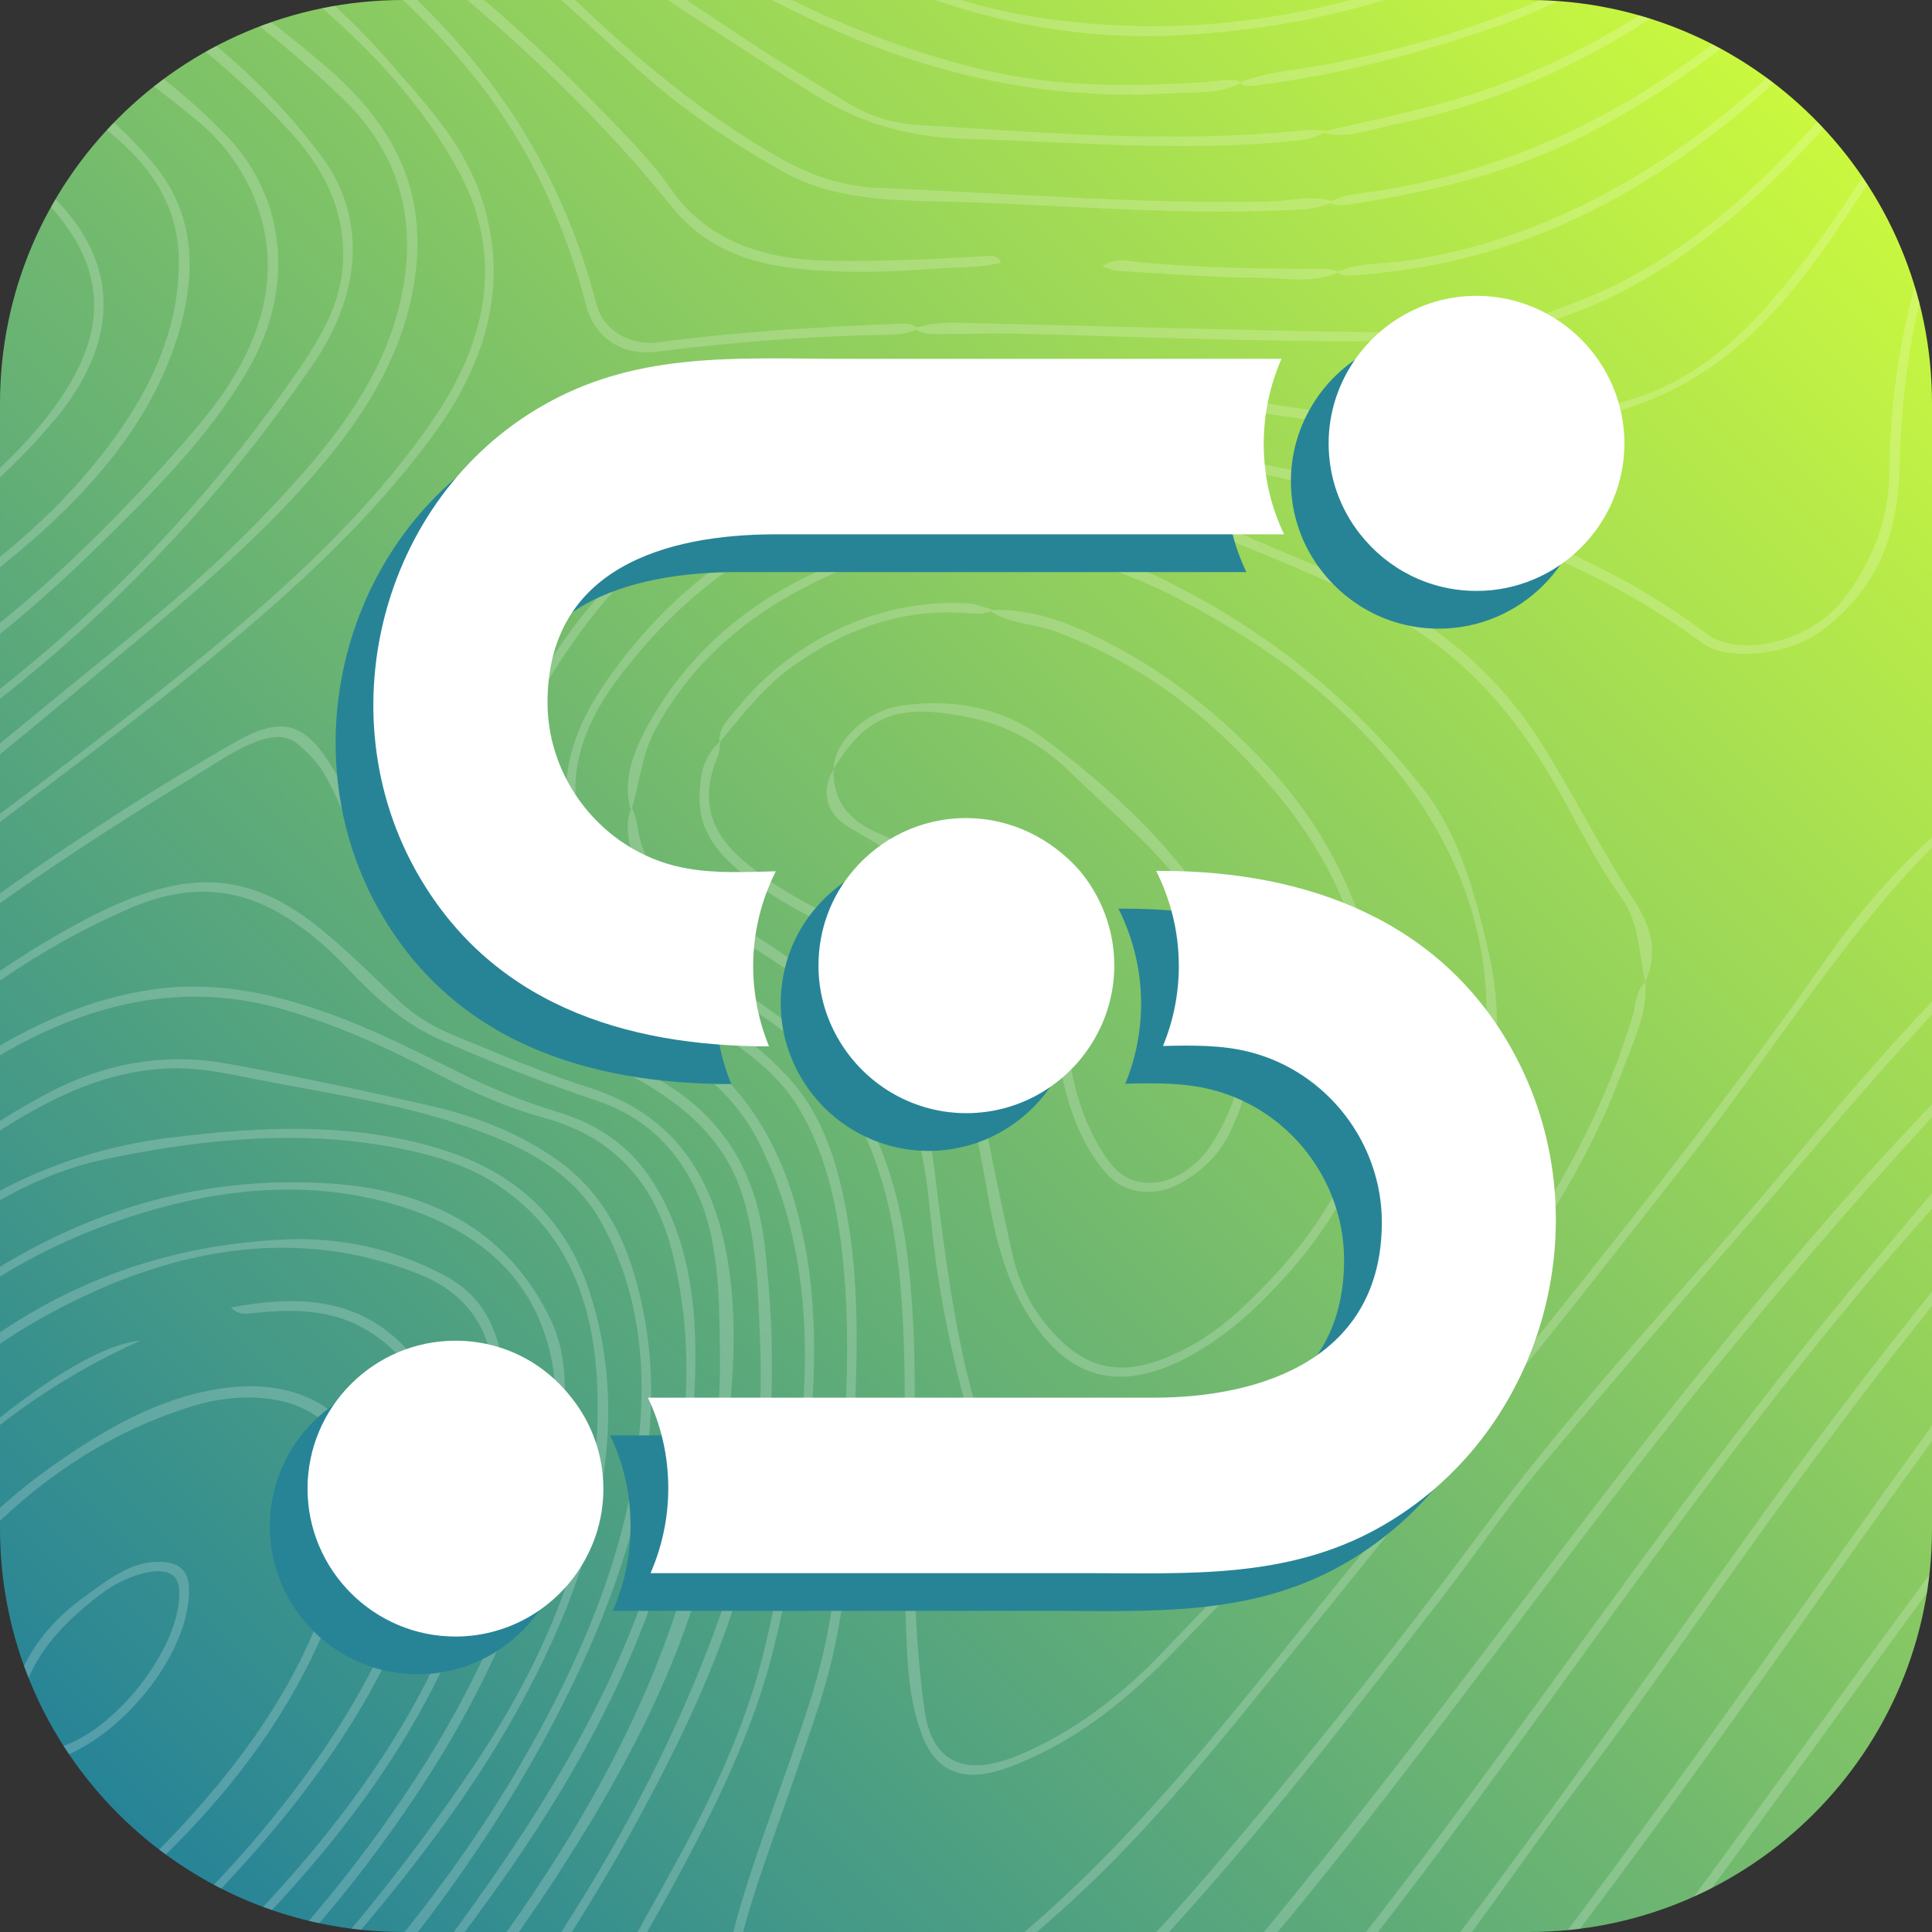 <?xml version="1.0" encoding="utf-8"?>
<!-- Generator: Adobe Illustrator 24.0.1, SVG Export Plug-In . SVG Version: 6.00 Build 0)  -->
<svg version="1.1" id="图层_1" xmlns="http://www.w3.org/2000/svg" xmlns:xlink="http://www.w3.org/1999/xlink" x="0px" y="0px"
	 viewBox="0 0 512 512" style="enable-background:new 0 0 512 512;" xml:space="preserve">
<rect x="0" y="0" width="512" height="512" fill="#333333" stroke="none"/>
<style type="text/css">
	.st0{clip-path:url(#SVGID_2_);fill:url(#SVGID_3_);}
	.st1{opacity:0.2;clip-path:url(#SVGID_2_);}
	.st2{fill:#FFFFFF;}
	.st3{clip-path:url(#SVGID_2_);}
	.st4{fill:#278497;}
</style>
<g>
	<defs>
		<path id="SVGID_1_" d="M405.1,512H106.9C47.9,512,0,464.1,0,405.1V106.9C0,47.9,47.9,0,106.9,0h298.2C464.1,0,512,47.9,512,106.9
			v298.2C512,464.1,464.1,512,405.1,512z"/>
	</defs>
	<clipPath id="SVGID_2_">
		<use xlink:href="#SVGID_1_"  style="overflow:visible;"/>
	</clipPath>
	<linearGradient id="SVGID_3_" gradientUnits="userSpaceOnUse" x1="480.691" y1="31.309" x2="31.309" y2="480.691">
		<stop  offset="0" style="stop-color:#CAF83F"/>
		<stop  offset="1" style="stop-color:#278497"/>
	</linearGradient>
	<path class="st0" d="M405.1,512H106.9C47.9,512,0,464.1,0,405.1V106.9C0,47.9,47.9,0,106.9,0h298.2C464.1,0,512,47.9,512,106.9
		v298.2C512,464.1,464.1,512,405.1,512z"/>
	<g class="st1">
		<path class="st2" d="M219.5,104.8c-5.5,3.5-11.6,3.9-17.4,6c-35.1,13-61.5,35.6-77,68.3c-16,33.6-9.8,61.2,19.5,78.3
			c7.9,4.6,16,9.1,24.6,12.8c25.4,11.1,38.3,31.3,43.7,57.7c4.6,22.3,3,45.6-0.4,69.3c-1.9,13-4.1,26-7.3,39
			c-4.9,20.2-14,39.6-24.3,58.8c-13.7,25.7-29.6,50.6-42.8,76.5c-4.7,9.3-8.2,18.7-8,28.3c0.2,9.5,5,14.1,14.6,15.3
			c9.6,1.2,19.2-0.6,28.7-4.6c28.3-11.7,54.6-27.4,78.7-46.9c28-22.7,52.6-48.5,75.5-75.7c23-27.3,45-55.2,66.1-83.6
			c24.6-33.2,53.5-63.4,80-95.2c17.8-21.4,36-42.4,56.3-61.9c21.7-20.7,45.8-38.5,70.2-55.9c15.1-10.7,31.3-19.8,46.2-30.9
			c0.6,0.8,1.2,1.6,1.8,2.4c-15.2,11-31.3,20.5-46.7,31.3c-16.2,11.4-32,23.3-47.4,35.6c-15.8,12.6-30.5,26.3-44,41.2
			c-15.3,16.7-29.8,34-44.6,51.1c-19.2,22.1-38.3,44.2-57,66.6c-8.9,10.6-16.5,22-24.9,32.9c-27,34.9-53.8,69.9-84.7,102.2
			c-18.9,19.8-39.1,38.5-61.8,54.3c-22.3,15.6-45.6,29.3-71,37.8c-9.7,3.2-19.3,3.5-27.9,1.1c-7.4-2.2-10.6-8.5-10.8-16.2
			c-0.3-10.9,3.7-21.6,9.5-32c14.7-26.3,30-52.5,44.3-78.9c9.4-17.4,17.3-35.3,21.6-53.6c5.5-23.6,9.6-47.3,10.4-70.7
			c0.8-22.5-2.5-43.6-12-62.6c-5.9-11.9-15.6-20-27.3-26.4c-12.1-6.7-24.7-12.5-36.2-20c-23.3-15.2-29-42.6-18.1-69.8
			c14.3-35.7,40.6-61.2,78.2-76C204.8,107.4,212,103.9,219.5,104.8z"/>
		<path class="st2" d="M190.8,536.6c-1.6-7.1,1-14.6,2.8-21.9c5.4-21.5,14.3-42.6,21.1-64c5.2-16.2,7.3-32.1,8-48
			c0.8-20,2.6-40.1,1.4-59.7c-1.1-17.7-3.7-34.9-12.6-49.6c-3.3-5.5-7.8-9.9-12.8-13.8c-11.1-8.8-23.8-15.5-37.3-21.1
			c-24.7-10.2-36.2-34.8-25-64.3c14.8-39,54.2-71.3,96-78.8c24.6-4.4,47.8-3.6,70.4,1.2c22.8,4.9,45.9,8.7,68.3,14.5
			c30,7.8,57.6,19.1,81.1,36.8c8.9,6.8,27.8,1.9,36.1-8.8c8.3-10.6,12.3-22.2,12.4-33.6c0.1-26.9,5.9-53.5,17.4-80.2
			c4.7-10.9,10.1-21.7,16-32.4c0.6,0.8,1.2,1.6,1.8,2.4c-9.6,16.4-17,33.3-22.9,50.5c-6.9,19.7-9.1,39.1-9.6,58.7
			c-0.5,15.7-5,31.5-21.6,43.3c-8.2,5.8-24,7.5-30.7,2.6c-26.6-19.7-57.8-31.8-92-39.4c-24.6-5.5-49.3-10.9-74.5-14.9
			c-25.3-4-51.6-1.3-77.7,9.1c-25.5,10.1-44.7,28.5-59.1,51.1c-9.4,14.7-14.5,30-12.7,45.6c1.6,14.3,9.7,24.1,21.3,31.1
			c7.3,4.4,15.7,7.1,23.3,11c10.9,5.7,20.7,12.4,28.8,21.1c10.1,10.7,14,24.8,16.4,39.5c3.7,22.6,1.6,46.3,0.8,69.8
			c-0.6,18.6-2.2,37.2-8.2,56.1c-5.2,16.1-11.2,32.2-16.6,48.3c-3.7,11.1-6.5,22.3-8.4,33.5C192.3,533.9,192,535.3,190.8,536.6z"/>
		<path class="st2" d="M655.3,172.2c-11.5,8.8-23,17.6-34.6,26.3c-37.2,27.8-72,58.1-103.4,91.8c-20,21.5-39.1,43.6-57.7,66.1
			c-35.4,43.1-67.4,88.2-101.8,131.9c-21.9,27.7-44.9,54.7-70.1,80.2c-18.9,19.2-39.2,36.8-61.4,52.1c-31.5,21.8-64.8,39-101.3,45.5
			c-9.7,1.7-18.9,1.5-27.6-1c-2.2-0.6-2.2-0.7-4.2-3.5c5-1.2,8.8,0.8,13,1.2c18.3,1.8,36.5-2.4,54.8-9.4
			c34.9-13.3,65.6-34.6,94.1-58.7c29.3-24.8,55.1-52.7,79.3-82c25.3-30.7,49.3-62.2,73.2-93.8c27.7-36.6,56-72.8,86.8-107.3
			c13.3-14.9,27.6-29.1,41.3-43.7c30.9-33,67.1-59.7,103.1-86.8c4.9-3.7,10.1-6.9,15.1-10.3C654.5,171.2,654.9,171.7,655.3,172.2z"
			/>
		<path class="st2" d="M662.5,181.7c-22.6,17.1-43.9,35.7-65.2,54.4c-34,30-66,61.6-95.3,95.6c-29,33.6-55.1,69.1-80.9,104.7
			c-28.8,39.8-57.4,79.7-90,117.3c-21.4,24.7-44,48.4-69.1,70.1c-28.5,24.7-58.7,46.5-92.2,63.4c-13.2,6.6-26.8,12.2-40.6,16.4
			c-1.2,0.4-2.7,1.2-4.2-0.5c6.5-2.5,12.6-4.9,18.7-7.2c28-10.9,54.2-25.7,79-43.7c39.9-28.8,73.9-63,105.8-99.5
			c35.8-41,66.7-84.8,98.4-128.2c21.5-29.5,43.5-58.9,67.2-87.1c14.9-17.7,29.6-35.6,46.2-52c20.1-19.8,40.4-39.4,61.7-58
			c19.1-16.6,38.2-33,58.5-48.1C661.3,180.2,661.9,180.9,662.5,181.7z"/>
		<path class="st2" d="M668.5,189.7c-20.4,16.9-39.7,34.9-59.2,52.7c-23.3,21.3-45.4,43.7-66.3,67c-25,27.9-47.6,57.3-69.4,87.1
			c-19,26-36.9,52.5-56.4,78.2c-12.4,16.4-23.8,33.5-36.5,49.7C347.4,566.7,313,608.2,272.3,645c-17.3,15.6-34.9,30.7-53.9,44.1
			c-22.6,16-46.1,30.6-71.8,42.6c0.9-3,3.1-3.7,4.8-4.6c28.8-14.9,56.6-31.9,82.3-52.2c35.2-27.7,67-58.7,96.1-92.2
			c19.2-22.1,37.6-44.7,55.1-67.9c24.6-32.6,48.2-65.7,71.8-98.9c31.4-44.3,64.4-87.6,102.6-127.7c25.9-27.1,52.7-53.3,81.5-77.8
			c8.8-7.5,17.4-15.3,26.6-22.4C667.7,188.6,668.1,189.1,668.5,189.7z"/>
		<path class="st2" d="M696.8,226.9c-15.1,16.8-30.5,33.5-45.3,50.6c-24.3,28-47.4,56.9-69.6,86.3c-20.6,27.3-40.9,54.8-61.2,82.3
			c-20.6,28-41,56.2-62,84c-14.3,19-28.9,37.9-43.8,56.6c-27.4,34.5-56.1,68-86.8,100.1c-20.6,21.5-42,42.3-64.4,62.2
			c-21.5,19.1-44.7,36.1-67.6,53.5c-0.4-0.5-0.8-1.1-1.2-1.6c44-31.7,84.6-67.2,122.2-105.8c28.5-29.2,55.3-59.6,80.9-91
			c22.1-27.1,43.6-54.6,64.4-82.6c30.4-41,60.2-82.2,90.7-123.1c23.9-32.1,47.8-64.1,73.7-95c20.7-24.7,41.9-49,63.7-72.9
			c1.6-1.8,3.4-3.4,5.2-5.2C696,225.8,696.4,226.4,696.8,226.9z"/>
		<path class="st2" d="M684.8,211c-23.1,22.9-44.8,46.9-65.8,71.3c-23,26.8-44.6,54.5-65.7,82.4c-27.8,36.7-54.7,73.9-81.7,111.1
			c-38.3,52.7-77.2,105-120.7,154.6c-27.8,31.8-57.4,62.1-90.2,89.5c-23.9,20-48.5,39.2-75,55.7c-1.1,0.7-2.1,2-3.9,1.3
			c0.8-2.2,2.9-3.2,4.6-4.3c25.6-16.1,49.4-34.5,72.5-53.9c29.7-24.8,56.5-52.2,82-80.5c34.4-38.2,65.8-78.3,96-119.2
			c25.5-34.6,50.6-69.4,76.1-104c28.1-38.1,56.3-76.2,86.7-113c25.1-30.5,51.4-60,79.4-88.3c1.4-1.4,3-2.7,4.5-4.1
			C684,210,684.4,210.5,684.8,211z"/>
		<path class="st2" d="M675.7,199.2c-13.3,12.5-26.9,24.8-39.9,37.6c-29.2,28.8-56.6,59.1-82.3,90.7
			c-28.5,35.2-54.2,71.9-80.1,108.5c-34.5,48.7-69.8,96.9-108.5,143.1c-30,35.9-62,70.2-97.5,101.7c-30.6,27.1-62.9,51.8-97.9,73
			c-1.4,0.8-2.7,2-4.6,1.5c0.2-2.5,2.5-3.2,4.3-4.2c28.1-16.3,53.7-35.9,78.8-56.6c34.2-28.1,64.6-59.5,93.7-92.1
			c20.4-22.9,39.6-46.7,58.3-70.7c30.3-39,58.5-79.1,87-119c18.9-26.5,37.6-53,58-78.6c13.3-16.6,27-32.9,41.5-48.8
			c10.9-11.9,21.7-24,33.1-35.6c15.9-16.2,31.9-32.3,49.5-47c1.9-1.6,3.5-3.4,5.2-5.1C674.9,198.1,675.3,198.6,675.7,199.2z"/>
		<path class="st2" d="M639.6,151.6c-15.7,9.9-32.2,18-48.6,26.3c-13,6.6-25.9,13.4-39.2,19.1c-21.1,9.2-37.6,23.8-52.1,41
			c-19.1,22.7-34.9,47.3-53.1,70.4c-16,20.3-31.8,40.8-48.4,60.8c-19.5,23.6-38.5,47.5-57.7,71.2c-17.8,22-35.5,44.2-56.8,63.7
			c-18.1,16.6-37.6,31.2-59.4,42.5c-8.2,4.3-16.7,6.9-25.3,5.9c-8.8-1.1-12.3-7.9-8.2-16.1c0.1,0.3,0.4,0.6,0.4,0.9
			c0.3,14.6,10.2,16,25,10.1c20.1-8,37.9-20.7,54.7-34.9c35.2-29.9,61.6-66.3,90.2-101c21.1-25.6,41.9-51.5,62.5-77.4
			c21.1-26.5,41.8-53.4,61.1-81c19.7-28,44.9-49.2,76.6-63.5c26.2-11.8,51.9-25.1,77.1-39.7C638.8,150.6,639.2,151.1,639.6,151.6z"
			/>
		<path class="st2" d="M712.5,247.5c-20.2,23.1-40.9,45.9-60.5,69.3c-21,25.2-41.4,50.8-61.5,76.6c-35.4,45.7-68.6,92.5-102.7,138.9
			c-18.4,24.9-37.8,49.3-57.6,73.4C401.1,641.2,371,676,339.9,710c-1.2,1.3-2.1,2.9-3.2,4.3c-0.6,0.5-1.3,1-1.9,1.5
			c-2-1.5-0.5-2.9,0.9-4.5c22.2-24.1,43.9-48.6,65-73.5c18.3-21.7,36-43.8,53.7-65.9c33.7-41.8,63.6-85.8,95.4-128.6
			c39.2-52.8,80-104.7,123.4-154.9c12.4-14.4,25.4-28.2,38-42.4C711.7,246.4,712.1,247,712.5,247.5z"/>
		<path class="st2" d="M728.1,268.1c-15.2,15.5-29.7,31.5-43.9,47.8c-26,29.6-49.7,60.7-73.2,91.8c-20.9,27.6-40.8,55.8-61.4,83.6
			c-19.1,25.9-38,51.9-58.2,77.2c-19.6,24.5-39.3,48.8-60.5,72.2c-1.1,1.2-1.7,2.6-2.6,3.9c-1,0.7-1.9,1.5-2.9,2.2
			c-1.2-3.1,1.6-5.2,3.5-7.3c14.5-15.6,28.1-31.8,41.3-48.2c25.5-31.6,50-63.7,73.7-96.3c26.6-36.4,53.9-72.5,80.7-108.8
			c21-28.5,43.6-55.9,67.4-82.6c11.3-12.7,22.6-25.2,34.8-37.2C727.3,267,727.7,267.5,728.1,268.1z"/>
		<path class="st2" d="M477-62.2c-6.3,7.1-14.2,12.2-21.8,17.6c-22.1,15.7-45.6,28.3-70.3,38.2C360.5,3.5,335.9,8.3,311,9.4
			c-38,1.7-69.7-9.8-99.7-25.2c-38.1-19.5-74.5-41.4-110-64.3c-1.2-0.8-2.7-1.5-3.1-3.7c4.8-0.1,7.3,2.9,10.2,4.7
			c18.6,12,37.6,23.5,56.7,34.9c24.6,14.8,50.5,27.7,77.2,39.6c13.8,6.1,29.1,9.3,45.1,10.7C339.5,11,389.1-5.5,437.5-35.6
			c13.5-8.5,26.3-17.8,38.3-28.2C476.2-63.3,476.6-62.7,477-62.2z"/>
		<path class="st2" d="M469.2-72.5c-24.8,19.6-51,36.6-80.1,48.2c-27,10.8-54.1,15.2-81.3,15.8c-27.4,0.6-52.8-3.9-76.4-13.1
			c-15.9-6.2-30.3-14.8-44.6-23.2c-24.7-14.4-49.1-29.1-73.6-43.7c-1.4-0.8-3.4-1.2-3.4-3.4c2.6-1.6,3.9,0.3,5.3,1.1
			c32.1,20.2,64.9,39.6,98.5,57.8c24.6,13.3,52.2,20.7,82.8,21.7c25.7,0.9,51.6-2.3,77.8-10.4c19.3-6,37.6-14.9,55.2-25.7
			c13.3-8.2,26.2-17.2,38.7-26.8C468.4-73.6,468.8-73,469.2-72.5z"/>
		<path class="st2" d="M454.8-91.5c-37.2,26.1-76.2,46.3-119.5,50.8c-26.9,2.8-52-1-76.6-6.4c-36.4-8-67.9-23.9-98.3-41.3
			c-8.7-5-16.9-10.7-25.3-16.1c-1.1-0.7-2.5-1.2-2-4c4.7,2.8,9.1,5.1,13.2,7.8c30.8,20.1,63.6,37.4,100.9,47.7
			c30.7,8.5,62.7,13.4,97.5,8.4c17.5-2.5,34.6-8,51.4-15.7c20-9.2,39.3-19.8,57.5-32.8C454-92.6,454.4-92,454.8-91.5z"/>
		<path class="st2" d="M448.7-99.4c-46,29.1-93.5,48.6-144.1,44.2c-33.5-2.9-64.7-11-94-23.2c-23.3-9.7-44.7-21.8-65.9-34.4
			c-0.9-0.5-1.7-1.1-2.4-1.8c-0.3-0.3-0.3-0.9-0.6-1.9c4.9,0.2,7.4,3.3,10.5,5.1c17.4,10.2,35.2,20,54,28.2
			c26.8,11.6,55.3,19.4,85.6,24.1c36.3,5.6,72.7-0.9,109.6-17.4c15.8-7.1,31.3-15,46-24.6C447.9-100.5,448.3-100,448.7-99.4z"/>
		<path class="st2" d="M526.8,569.8c-2-1.5-0.5-2.9,1-4.5c16.7-19.4,32.1-39.6,46.5-60.4c18.5-26.8,36.6-53.9,55.3-80.6
			c16.7-23.8,35-46.7,54.4-68.9c19.6-22.5,38.9-45.3,59.9-66.7c0.4,0.5,0.8,1.1,1.2,1.6c-20,22.2-40.1,44.3-59.6,66.9
			c-31,35.8-58.2,73.6-84,112.3c-19.5,29.2-39.6,58.1-61.9,85.9c-3.5,4.4-7.8,8.3-10.6,13.1C528.1,568.8,527.5,569.3,526.8,569.8z"
			/>
		<path class="st2" d="M442.7-107.4c-13.2,9.6-27.9,15.8-42.5,21.8c-26,10.8-52.4,17.4-78.8,16.8c-30.9-0.7-60.1-5.8-87.5-15.5
			c-19.8-7-38.6-15.6-56.3-25.7c-8.2-4.7-16.7-8.9-24.7-15c3.7-1.7,5.1,0.3,6.8,1.3c22.7,13.7,46,26.4,71.7,35.7
			c24.6,8.9,50.5,14.4,78.2,16.2c32.8,2.1,65.1-4.6,97.6-19.2c11.8-5.3,23.2-11.3,34.3-18C441.9-108.4,442.3-107.9,442.7-107.4z"/>
		<path class="st2" d="M525.8,1.9c-10.9,13.7-18.9,28.8-28.4,43.1C488,59.3,479,73.8,466.6,86.2c-15.8,15.9-34.3,23.9-55.6,26.4
			c-26.8,3.1-51.9,0.7-76.8-3.2c-17.1-2.7-34.2-5.6-51.6-7.4c-1.8-0.2-3.7-0.3-5-1.5c7.4-2.4,13.7,0,20.3,0.8
			c24.4,3,48.1,8.2,73,9.8c19.4,1.3,39.2,0.5,59.4-4.7c15.1-3.9,27.5-13.5,37.9-25.2c15.1-17,26.6-36,38.3-54.7
			c5.7-9,11.7-17.9,17.5-26.9C524.6,0.4,525.2,1.2,525.8,1.9z"/>
		<path class="st2" d="M436.7-115.3c-29,16.8-59.3,27-90.6,30.7c-43.5,5.2-82.4-2.2-117.9-18.8c-19.3-9-38.2-18.7-56.5-29.1
			c-1.5-0.9-3.7-1.3-4.1-3.7c2.8-1,4.1,0.8,5.7,1.7c24.8,13.6,49.5,27.4,77,37.1c49.8,17.6,102.6,16.8,159.1-6.7
			c8.9-3.7,17.4-8.5,26.1-12.7C435.9-116.3,436.3-115.8,436.7-115.3z"/>
		<path class="st2" d="M430.7-123.2c-24.4,12.2-49.5,20.9-75.3,25.5c-29,5.1-55.9,2.1-82.1-3.7c-25.8-5.7-49.6-15.1-72-26.6
			c-8.4-4.3-17-8.5-24.1-14.7c3-0.4,5.2,0.8,7.2,2.1c25.8,16,54.4,27.6,85,35.8c47.5,12.6,96.8,9,148-14.6c4-1.9,8.1-3.6,12.2-5.3
			C429.9-124.2,430.3-123.7,430.7-123.2z"/>
		<path class="st2" d="M425.9-129.5c-27.3,11.1-55,18.7-82.9,20.4c-21.1,1.3-41.1-1.2-60.7-5.3c-32.7-6.9-62.4-18.8-90.3-33.8
			c-1.5-0.8-3.8-1.1-3.8-4.5c6,2.8,11.6,5.3,16.9,8c29.2,15.2,61.1,25.3,95.4,30.9c39.4,6.4,79.6,0,120.4-16.5
			c1.1-0.4,2.1-1.2,3.2-1.7C424.7-131.1,425.3-130.3,425.9-129.5z"/>
		<path class="st2" d="M419.2-138.2c-35.7,13.5-71.2,19.6-106.3,16.4c-41.9-3.9-77.3-19.4-111.2-37.9c-0.4-0.2-0.6-0.7-1.1-1.2
			c2.4-1.4,3.8-0.1,5.1,0.6c16.4,8.5,33.1,16.6,50.9,23c28.3,10.3,58.4,15.7,91.4,13.2c23.6-1.8,46.8-7.8,70-15.6
			C418.4-139.3,418.8-138.8,419.2-138.2z"/>
		<path class="st2" d="M548.7,32c-4,8.6-5.5,17.3-5.4,25.7c0.1,23.4,2.3,46,10.3,67.1c9.9,25.9,27.5,27.4,53.9,20.9
			c7.4-1.8,14.6-5,22-7.5c0.6,0.8,1.2,1.6,1.8,2.4c-12.9,5-25.8,9-39.2,10.7c-20.9,2.6-34-5.8-40.5-22
			c-10.4-25.8-13.1-54.2-10.1-83.9c0.5-5.4,1.4-11.2,4.9-16.5C547.1,29.9,547.9,31,548.7,32z"/>
		<path class="st2" d="M763.6,314.8c-17.5,18.4-33.6,37.7-49.6,57.1c-11.1,13.5-22.1,27.1-32.5,41c-20,26.5-40.9,52.5-58.4,80.3
			c-0.9,1.4-1.4,3.2-3.8,4.1c-0.8-2.3,1.2-4.1,2.3-5.9c14.1-22.5,30.5-43.7,46.8-65.1c17.9-23.4,35.6-46.9,54.8-69.4
			c11.4-13.4,23-26.5,34.6-39.7c1.3-1.5,3-2.7,4.5-4.1C762.8,313.7,763.2,314.3,763.6,314.8z"/>
		<path class="st2" d="M407.2-154.1c-44.1,12.1-85.3,11.2-123.8-1.6c-18.6-6.2-36.3-13.9-53.4-22.6c-1.2-0.6-3.3-0.7-2.7-4
			c6.4,2.9,12.4,5.6,18.3,8.4c31.5,14.8,64.5,26.4,103,26.1c18.8-0.1,37.8-3.2,56.9-8.6C406-155.7,406.6-154.9,407.2-154.1z"/>
		<path class="st2" d="M277.6-29.5c7.7,0.5,15.6,0.6,23.1,1.5c27.6,3.4,55.4-2,83.4-13c22.1-8.6,43-19.9,63-33.4
			c4.5-3.1,9.3-5.8,13.6-9.2c0.4,0.5,0.8,1.1,1.2,1.6c-38.4,27.7-78.9,49.1-124.1,55.8c-19.6,2.9-38.3,1.5-56.6-1.3
			c-1.4-0.2-2.6-1-3.8-1.6L277.6-29.5z"/>
		<path class="st2" d="M400.6-162.8c-30.8,7.9-59.9,7.9-87.4,0c-22.4-6.4-44.9-12.7-65.7-22.1c-3.1-1.4-6-3-9.5-4.7
			c2.8-2.1,4.2-0.9,5.6-0.3c25.1,12.3,52.7,19.9,80.6,27c22.5,5.7,46.6,4.3,71.3-1.1c1.1-0.2,2.2-0.8,3.3-1.3
			C399.4-164.4,400-163.6,400.6-162.8z"/>
		<path class="st2" d="M352.8,53.3c4.3-2.1,8.7-2.1,13-2.8c44-7.1,81.3-29,114-61.6c6.9-6.9,13.9-13.6,20.1-21
			c0.6,0.8,1.2,1.6,1.8,2.4c-23.4,25.2-48.6,48.1-79.5,64.4c-21.2,11.2-43.1,16.2-65.3,19.6c-1.6,0.2-3,0.2-4.2-0.5L352.8,53.3z"/>
		<path class="st2" d="M509.6-19.4c-9,9.8-17.8,19.8-27.1,29.3C456.9,36.2,428,57.1,393,67.1c-11.6,3.3-23.2,5.1-34.8,5.9
			c-1.4,0.1-2.6,0-3.6-0.7l0.1-0.4c5.7-2.2,11.4-2,17-2.7c23.2-3.1,45-11.9,65.9-25c28-17.7,49.4-41.5,70.2-66
			C508.4-21,509-20.2,509.6-19.4z"/>
		<path class="st2" d="M485.5-51.1c-12.6,11.8-25.9,22.7-40.2,32.6C428.5-7,410.9,2.5,392.1,8.6c-19,6.2-38.2,11.4-57.5,13.8
			c-2.1,0.3-4.2,0.8-5.9-0.3l0.1-0.4c8.7-3.1,17.5-3.4,26.2-5.3c26.9-5.6,53.1-14.1,77.8-29.3c16.5-10.1,31.8-21.9,46.1-35
			c1.8-1.6,3.7-3.2,5.5-4.8C484.7-52.2,485.1-51.6,485.5-51.1z"/>
		<path class="st2" d="M391.5-174.7c-10.1,3.1-19.7,2.2-29.3,1.9c-38.6-1.2-73-11.7-105.4-26.4c-1.1-0.5-3-0.4-2.6-3
			c6.2,1,11,4,16.4,6.1c33,13,67.6,22.2,106.6,20.7c4.1-0.2,8.2,0,12.5-1.7C390.3-176.3,390.9-175.5,391.5-174.7z"/>
		<path class="st2" d="M350.9,34.8c10.2-2.4,20.5-4.5,30.7-7.3c23.3-6.3,45-17.1,65.2-31.8c16-11.6,30.8-24.6,45.2-38.1
			c0.4,0.5,0.8,1.1,1.2,1.6c-14.1,14.1-29.6,26.6-45.6,38.6c-24,17.8-49.9,29.3-77.7,35.1c-6.4,1.3-12.9,4-19.1,2.3L350.9,34.8z"/>
		<path class="st2" d="M518-8.3c-8.7,10.8-17.1,21.8-26.1,32.4c-13.4,15.9-28,30.9-45.4,43.1c-11.9,8.4-24.8,14.8-38.4,18.7
			c-2.1,0.6-4.2,1.4-6.1,0.4c0,0,0.1-0.4,0.1-0.4c6.5-2.5,13.1-4.7,19.5-7.4c23.1-9.8,41.4-26,58.1-44.1
			c11.5-12.5,22.2-25.5,32.1-39c1.4-1.9,3.3-3.5,5-5.3C517.2-9.4,517.6-8.9,518-8.3z"/>
		<path class="st2" d="M383.7-185c-10.2,2.6-19.5,1-28.9,0.1c-31.3-3.1-59.6-12.1-86.8-23.7c-0.9-0.4-2.1-0.5-2-2.2
			c2.3-1.4,3.8,0.1,5.4,0.7c14.5,5.8,29.2,11.3,44.6,15.5c19.4,5.2,39.5,8.4,60.8,8.1c1.7,0,3.4,0,5.1-1
			C382.5-186.6,383.1-185.8,383.7-185z"/>
		<path class="st2" d="M291.8-140.3c5.1-1.3,9,0.8,13.4,1.6c33.2,6.4,67.6,3.3,102.9-8.5c1.1-0.4,2.2-0.9,3.3-1.4
			c0.6,0.8,1.2,1.6,1.8,2.4c-33.2,10.6-66.1,16.9-98.1,11.4c-8-1.4-16.5-1.4-23.4-5.1L291.8-140.3z"/>
		<path class="st2" d="M783.5,340.9c-13.3,13.2-25,27.5-37,41.6c-12.7,15.1-25.2,30.3-37,46c-1.3,1.8-2.7,3.5-6.6,4.9
			c25.2-33.5,51.6-64.4,78.7-94.9C782.3,339.4,782.9,340.1,783.5,340.9z"/>
		<path class="st2" d="M573.4,64.5c-1.1,5,0.2,9.5,1.5,13.8c4.5,14.7,9.6,29.2,24.8,36.4c4.5,2.1,8.8,4.5,14.7,3.7
			c0.8,1.1,1.6,2.1,2.4,3.2c-10.5,0.4-19.7-2.3-26.3-8.6c-13.9-13.3-19.7-31.1-21.7-50.8c-0.1-1,0.3-2.1,0.5-3.2
			C570.6,60.8,572,62.7,573.4,64.5z"/>
		<path class="st2" d="M374.7-196.9c-7.3,0.8-14.2-0.3-20.8-1.4c-25.2-4.1-49-11.2-71.5-20.9c-0.9-0.4-2-0.7-2.2-2.3
			c2.9-1.2,4.5,0.5,6.4,1.3c25.3,9.8,51.4,18.1,80.1,20.9c2,0.2,4.1,0,6.1,0C373.5-198.4,374.1-197.6,374.7-196.9z"/>
		<path class="st2" d="M58.4,611.7c0.3-3.1,2.8-5.4,4.6-7.8c18.7-25.5,39.4-49.7,58.7-74.9c24.7-32.2,45.6-65.8,57.6-102.4
			c7.4-22.5,11.8-45,11.5-67.4c-0.2-15.8-0.1-31.6-7-45.1c-5.4-10.7-13.6-18.4-25.9-22.5c-14.1-4.7-27.9-10.2-41.3-16.1
			c-9.8-4.3-17.5-11.5-24.6-19c-5.6-5.9-11.8-11.2-19.2-15.2c-11.4-6.2-24-6.8-38.1-0.7c-24.6,10.5-46,26.1-65.9,44.3
			c-31.5,28.9-56.6,62.1-80.4,96.1c-1.7,2.4-1.7,2.4-5.2,4.6c3.2-6.5,7.8-11.5,11.5-17c18.6-27.4,39.6-53.2,63.8-77
			c18.7-18.4,39.1-34.4,62.2-46.9c27.7-15,44.7-14.6,64.8,1.9c7.2,5.9,13.8,12.6,20.6,19c4.2,3.9,9.2,6.8,14.7,9
			c11.7,4.8,23.3,9.8,35.5,13.7c21,6.7,31.5,21.5,35.8,41.8c4.4,20.8,1.7,42.8-1.3,64.7c-4.8,34.9-21,67.7-41.4,99.5
			c-23.7,37-52.7,70.9-80,105.8c-3.1,3.9-5.3,8.4-9.4,11.7C59.6,611.9,59.1,611.7,58.4,611.7z"/>
		<path class="st2" d="M47,596.7c4.9-6.7,10.7-11.8,16.1-17.2c21.3-21.8,40.7-44.9,58.4-69.2c20.1-27.5,38-56,48.9-86.7
			c11.2-31.7,15.2-62.8,7.6-92.3c-4.5-17.4-14.9-29.8-33.6-35c-9.9-2.7-19.1-6.8-27.9-11.4c-13-6.8-26.5-13.1-41.1-17.3
			c-26.5-7.8-52.9-2.3-79.7,14.7c-22.8,14.5-40.4,33.9-57.6,53.8c-15.3,17.8-28.4,36.8-42.9,55c-1.1,1.4-1.7,3.2-3.7,3.6
			c-1-0.3-0.8-1.1-0.3-1.7c17.8-23.6,34.9-47.8,55.1-69.9c11.8-13,24-25.8,38.6-36.2c16.5-11.8,33.8-21,53.2-24.3
			c18-3.1,33.7,0.5,48.8,5.9c12.4,4.4,23.8,10.3,35.3,16c8.2,4,16.6,7.5,25.6,10.2c11,3.3,19.5,9.4,25.2,18.5
			c10.5,16.5,12.1,36.2,11,56.8c-2.6,47.1-23.7,90.6-53.8,132.4c-23.5,32.6-49.3,63.7-79,92C50.2,595.4,49.5,596.8,47,596.7z"/>
		<path class="st2" d="M37,586.4c8.9-8.6,18-16.9,26.6-25.7c29-29.7,56-60.7,76-96c14.1-24.8,24.8-50.1,28.8-76.5
			c3.6-23.6,1.5-45.6-9.3-64.7c-8.4-14.9-24.2-21.5-40.9-26.7c-16.7-5.1-34.5-7.6-52-11.1c-6.1-1.2-12.1-2.5-18.8-2.6
			C28.6,283,12,291.4-4.2,302.4c-28.3,19.2-50.8,43.7-71.3,70c-6.5,8.4-12.8,16.9-19.1,25.5c-1.4,1.9-2.6,4-4.8,5.2
			c-1.5-1.3,0-2.5,0.7-3.4c19.8-27.4,40.3-54.3,66-77.6c13.9-12.6,28.9-23.7,45.6-32.5c16.1-8.5,32-10.5,47.5-7.7
			c18.4,3.4,36.7,7.2,54.7,11.4c11.8,2.8,22.7,7.2,32.3,13.9c13.7,9.6,19.8,23.9,23,39.9c6.5,31.9-2.2,64.4-17.5,96.9
			c-22.7,47.8-56.3,89.4-96.3,127.4c-6,5.6-11.4,11.9-18.5,16.2C37.7,587.1,37.3,586.7,37,586.4z"/>
		<path class="st2" d="M143.2,522.6c0.3-4.1,3.4-7.3,5.6-10.7c17.7-27.4,32.3-55.8,42.6-85.3c8.4-24.2,11-48.3,10-72
			c-0.5-12.7-0.9-25.3-4.4-37.1c-4.5-15-15.3-24.5-28.8-31.9c-11.4-6.3-23.7-11.1-35.7-16.4c-17-7.7-28.7-19.7-34.9-36.9
			c-3.2-8.9-6.5-17.6-10.9-25.9c-2-3.8-4.8-6.7-8-9.4c-3.2-2.6-7.5-1.8-11.7-0.1c-5.4,2.2-10.3,5.7-15.3,8.7
			c-27.5,16.8-54.4,34.4-79.4,54.8c-18.7,15.2-36.1,31.7-51.8,49.7c-3,3.4-5.5,7.2-10.5,10.2c1.4-4.9,4.9-7.6,7.5-10.5
			c25.5-28.8,54.8-53.7,86.5-75.9c18.8-13.2,38.2-25.7,58.1-37.1c11.5-6.6,17.5-5.6,23.8,3.3c7.3,10.4,11.6,22.5,16,34.5
			c6,16.6,19.1,26.4,34.9,33.5c13.5,6.1,27.4,11.5,39.9,19.3c15.6,9.7,23.7,24,25.9,42.2c3.2,27.5,3.1,55.7-4.7,84.7
			c-5.9,22.3-15.9,43.9-27.3,65.1c-6.7,12.6-14.1,24.9-21.9,37.1c-1.4,2.2-2.8,4.4-5,6L143.2,522.6z"/>
		<path class="st2" d="M29.5,577.9c4.1-5.9,9.3-9.8,13.9-14.1c31.3-29.4,59.1-61.4,82.4-96.2c20.3-30.3,32.7-62.1,32.6-95.2
			c-0.1-24.3-6.6-45.2-26.6-58.4c-9.6-6.4-21.5-9.2-33.9-11c-22.8-3.2-46.5-0.8-70.5,4.3c-13.6,2.9-26.2,9.3-38.1,17.5
			c-27.7,19.1-47.7,44.4-66.8,70.5c-4.2,5.8-8.4,11.7-12.6,17.5c-0.8,1.1-1.5,2.4-3.1,2.6c-0.9-0.3-0.8-1.1-0.3-1.7
			c17.7-24.8,35.5-49.6,57.8-71.6c23.1-22.8,49.4-36.6,80-40.5c26.5-3.4,52.2-4.2,75.7,4c18.5,6.5,30.4,18.9,36.2,36.6
			c10.8,33,3.2,67.5-14.4,102.2c-17.2,34.1-42.6,64-69.1,93.1c-11.4,12.6-23.7,24.4-36.2,36.1C34.8,575.2,33,577.2,29.5,577.9z"/>
		<path class="st2" d="M20.9-25.3c3.6-1.1,5.3,0.7,7.3,1.8C48.7-11.7,67.8,1.9,85.5,16.9c15.7,13.3,26.9,29.3,24.9,52.8
			c-1.6,18.9-10.4,35.8-23.5,51.7c-13.2,16.1-28.8,30.1-44.9,43.6c-26.6,22.2-52.9,44.7-81,65.1c-27.1,19.7-55.3,37.3-85.1,52.2
			c-18.2,9.1-33.3,7.9-46.9-1c-10.3-6.7-19.1-15.3-30.6-20.7c-3.2-1.5-7.2-1.6-10.2-3.6c1.1-2.2,2.4-1.5,3.5-1.2
			c6.6,1.7,12.7,4.2,17.9,8c5.7,4.1,11.7,8,17.1,12.5c15.1,12.2,32.5,12.7,53.5,1.4c22.3-12,44-25,65.2-39.2
			c23.6-15.8,45.4-33.9,67.3-51.9c18.9-15.5,38.3-30.5,55.3-48c15.7-16.2,30.6-33,36.8-53.9c7.1-23.9,1.7-43.3-13.7-58.3
			C71.5,7.3,48.9-8.5,24.5-22.3C23.2-23,21.4-23.3,20.9-25.3z"/>
		<path class="st2" d="M-85.5,426.2c2-6.3,7.2-10.9,11-16c12.3-17,25-33.7,40.7-48.5c36.2-34,76.8-51.3,122.2-48
			c27,2,47,13.6,57.6,36.2c5.2,10.9,4,23.6,1.8,36.4c-5.5,30.9-18.3,60.4-36.9,88.5c-17.9,27-39.3,51.6-64.7,73.2
			c-6.6,5.7-13.3,11.4-19.9,17.1c-1.2,1-2.3,2.5-4.3,1.8c0.2-2.5,2.5-3.8,4.3-5.2c31.7-24.5,58.5-52.9,80.4-85.2
			c16.5-24.3,28.7-49.7,35.6-76.3c3.7-14.2,6.7-28.6,3.4-42.1c-5.1-20.8-20.1-32.5-40.5-38.7c-24.8-7.5-51.4-4.4-78.5,5.8
			c-32,12-56.9,33.7-78.6,59.5c-10.3,12.2-19.5,25-28.8,37.7C-81.9,423.9-82.6,426-85.5,426.2z"/>
		<path class="st2" d="M34.4-35.2c3.1-1.2,4.1,0.1,5.3,0.9c24.3,14.5,46.6,31,64.7,52.1c8.5,9.8,17.3,19.3,22.1,31.6
			c8.4,21.7,4.6,43.9-11.9,66.2c-15.8,21.4-35.4,39.6-56.2,56.8C29,197-2.5,218.9-32.4,242.9c-22.9,18.3-46.2,36.3-66.2,57.7
			c-15.6,16.6-28.3,34.5-35,55c-0.4,1.3-0.6,3.7-2.4,3.5c-2.4-0.3-0.6-2.6-0.2-4c7.4-22.6,21.8-42.1,39.6-59.8
			c14.2-14.2,29.8-27.1,45.4-39.9c31.6-25.9,65-49.3,96.8-74.9c26.1-21,51.4-42.9,69.9-70.4c15.4-22.9,16.9-45,5.9-65
			c-13-23.8-33.1-41.7-54.7-58C57.5-20.1,48-27.1,37.3-32.5C36.3-33,35.6-34,34.4-35.2z"/>
		<path class="st2" d="M-227.7,239.6c2.8-1.8,5.3-0.9,7.8-1.2c20.1-2.1,38.9,0,56.4,5.8c18.7,6.2,38.4,4.8,59.2-2.9
			c29-10.8,56.5-24.9,82.7-42.8c38.8-26.7,71.2-58.7,97.7-96.2c7.1-10,13.8-19.9,14.7-31.5c1.1-15.1-5.1-26.3-14.2-36.2
			C60.5,17.1,41.8,2.8,21.3-9.7c-3.6-2.2-8.3-3.2-11.1-7.4c3.7-0.6,5.4,1.3,7.3,2.4C43.9,0,67.5,17.6,85.1,41.3
			C96.9,57.1,96.3,77,83,96.5c-20.5,29.9-44.7,56.9-73.4,80.9c-24.5,20.5-50.7,37.7-78.9,51.7c-17.9,8.9-36.4,16.4-55.4,20.5
			c-12.6,2.8-24.7,1.8-35.7-1.7c-19.1-6.2-39.1-9.6-61-7.1C-223.5,241-226.1,241.9-227.7,239.6z"/>
		<path class="st2" d="M-76.5,438.6c3.9-7.4,8.8-13.4,13.3-19.6c15.4-21.4,32.2-41.9,53.6-58.9c26-20.5,54.2-30.1,84.4-31.6
			c16-0.8,30.2,2.7,43,9.5c13.1,7,16.1,19.6,16,34c-0.3,42.5-17.5,81.7-48,118.6c-20.4,24.7-44.3,46.1-69.2,66.6
			c-0.4,0.3-1.1,0.3-1.7,0.5c-1-2.1,1-3.1,2.2-4.1c14.9-11.4,28.8-24,42-37.2c25.7-25.8,47.9-53.8,60.9-86.1
			c9.1-22.5,12.4-45.1,10.6-67.1c-1-12-7.8-20.7-19-25.3c-32.5-13.3-67.1-7.7-101.8,12.1c-20.4,11.6-37.2,28.3-52.2,46.3
			C-52.9,409-62.8,422-72.3,435.4C-73.1,436.5-73.6,437.8-76.5,438.6z"/>
		<path class="st2" d="M-2.9-6.4c2.3-1.4,3.4,0.3,4.8,1.1C23.7,6.2,44.3,19.3,60.8,36.8c13.1,14,18.9,37.5,4.7,61.6
			c-10.6,18-25.6,32.8-40.7,47.5c-22.4,21.9-47.1,40.6-75,55c-30.3,15.6-61.4,21.5-92.7,23.3c-29.3,1.7-57.9-0.4-87.4,2.8
			c-1.5,0.2-4.1,1.2-3.8-1.2c0.3-1.7,2.6-1.3,4-1.4c20.6-2.1,40.7-2,60.9-1.9c24.7,0.2,49.7-1.8,75-7.7C-70,209.1-47.6,198-26,184
			c30.1-19.5,55.4-44,78.3-70.9c17.2-20.2,23.6-41,14.6-61.8c-3.3-7.5-8.3-14.1-14.6-19.3C35.7,18.4,18.1,5.9-1.5-4.1
			C-2.3-4.5-3.5-4.8-2.9-6.4z"/>
		<path class="st2" d="M-7.4,525.9c6.4-3.9,12-7.3,17.6-10.6c18-10.7,32.8-24.8,46-40.5c18.1-21.4,30.8-44.5,35-69.9
			c1.5-8.7,2.3-17.4-2.3-24.5c-6.4-9.7-22.2-12.7-38.4-7.6c-23,7.2-42.2,20.6-58.7,38.6c-16.1,17.5-28.2,36.8-38.4,57.1
			c-0.3,0.5-0.4,1.1-0.7,1.6c-0.7,1.2-1.4,2.8-3,2.2c-1.3-0.5-0.1-1.8,0.3-2.9c4-8.8,8.8-17.4,14-25.8c13.2-21.5,29.4-40.8,51-55.9
			c14.2-9.9,29-18.1,45.7-20c18.2-2.1,33.3,6.1,34.9,20.5c1.1,9.5-1.4,19.6-4.5,29.6c-9.3,30.2-28,56.2-52.8,79
			c-11.8,10.9-24.9,20.5-39.4,27.7C-2.7,525.4-4.4,526.9-7.4,525.9z"/>
		<path class="st2" d="M-160.5,203.5c10.1-3.5,20.2-3.5,30.1-4.4c29.4-2.7,58.3-9.4,86.4-23.8c26.3-13.4,50.5-29.6,69.3-52.7
			c13.5-16.5,22.2-34.1,22.1-53.4c-0.1-13.9-6.7-24-16.2-32.3C18.1,25.5,3.4,16-12.8,8.2c-1.7-0.8-3.2-1.9-5.1-3.1
			c2.5-1.6,4-0.6,5.4,0C7.7,15.7,27.3,26.7,41.4,44.3c10.6,13.3,10.9,29.3,5,46.9c-6.5,19.3-19.4,35.4-35.5,49.9
			C-18.8,167.7-52.6,185-89.5,195c-16.6,4.5-33.1,5.3-49.7,7.4c-7.2,0.9-14.5,2.8-21.5,1.6L-160.5,203.5z"/>
		<path class="st2" d="M352.7,53.8c-4.8,2-9.5,1.8-14.2,2c-30.4,1.2-59.7-1.8-89.7-2.4c-14.5-0.3-28.7-1-40.5-7.5
			c-13.9-7.7-26.9-16.5-38.5-26.8C139-8.7,109.3-37.6,71.2-57.5c-1.3-0.7-2.4-1.7-4.5-3.1c4.4-0.8,6.4,1,8.5,2.2
			c28.7,16,53.7,36,76.9,58.1c16.6,15.9,34.3,30.7,54.8,42.3c7.8,4.4,16.4,7.5,26.1,7.8c34.5,1.4,68.5,4.3,103.5,3.6
			c5.4-0.1,11.1-1.8,16.1-0.2C352.8,53.3,352.7,53.8,352.7,53.8z"/>
		<path class="st2" d="M-235.9,169.4c8.8,0,16.4,0,24,0c30.8-0.2,61.9-2.8,93.3-9.8c27.4-6.2,53.5-17.4,78.2-33.2
			c8-5.1,15.4-10.5,21.8-17.5c18-19.7,12.1-42,1-53.6c-9.2-9.6-21.8-15.1-34.4-20.5c-1-0.4-2.7-0.2-2.6-2c1.9-1.7,3.2-0.5,4.5,0.1
			c12.8,5.1,25.1,10.8,34.3,20.6c15.9,17,17.1,44.3-9.8,65.1c-22.4,17.3-47.1,29.6-73.3,38.1c-29,9.3-57.9,12.3-86.7,14.3
			c-14.8,1-29.4,1.6-43.9,0.9C-231.4,171.7-233.7,172.2-235.9,169.4z"/>
		<path class="st2" d="M-162.4,185c12.8-3.9,25.5-4.4,38.2-5.8c32-3.6,63.1-13,92.2-31.3c16.5-10.4,32.6-22.2,44.6-37.6
			c16.5-21.2,16.5-38.5,0-56.5C-0.1,39.8-14.8,28-32.2,19.1c-0.8-0.4-1.5-0.9-1.2-2c1.8-1.5,2.9-0.3,3.9,0.3
			c14.7,8.1,28.6,17.1,39,29.7c3.4,4.1,7.4,7.6,10.5,11.9c11.7,16.2,9.6,34.7-6.3,53.2c-19.8,23.2-44.4,39.6-72,51.9
			c-27.9,12.4-56.2,17-84.7,19.6c-6.6,0.6-13.4,3.2-19.7,1.6L-162.4,185z"/>
		<path class="st2" d="M350.9,35.1c-2.7,1.7-5.5,2-8.4,2.3c-29.6,2.9-58,0.2-86.7-0.6c-15.1-0.4-28.2-4.3-40.1-11.8
			c-40-25.2-78.8-51.7-117.8-78c-5.6-3.8-11.4-7.3-17-11.1c-1.3-0.9-3.4-1.1-3-3.7c2.8-0.7,3.9,1.2,5.5,2.2
			c38.2,25.4,76.3,50.9,114.6,76.3c8.9,5.9,18.1,11.3,27.2,16.9c5.3,3.2,11.4,5.1,18.1,5.5c33.9,2.1,67.6,5,102.8,1.4
			c1.7-0.2,3.3,0.1,5,0.2C350.9,34.8,350.9,35.1,350.9,35.1z"/>
		<path class="st2" d="M328.6,22.1c-5.9,3-11.7,2.2-17.5,2.6c-34.8,2.2-65.5-5.4-94.1-18.6c-28.7-13.3-54.6-30-79.7-47.8
			c-14.7-10.4-29.3-20.8-44-31.2c-1.3-0.9-3.2-1.4-2.8-4.1c4.8,0.8,7.4,4.2,10.6,6.5c21.3,14.6,41.8,29.9,63.4,44.1
			c29.5,19.5,60.7,36.7,97.4,45.2c18.7,4.3,38.8,4.3,59.1,2.8c2.6-0.2,5.4-0.9,7.7,0.1C328.7,21.6,328.6,22.1,328.6,22.1z"/>
		<path class="st2" d="M242.8,87.3c-2.6,1.3-5.3,1.4-7.9,1.4c-20.1,0.4-40.4,1.9-60.7,4.5c-9.4,1.2-16.6-3.6-18.9-12.4
			c-5.7-21.7-14.9-41.6-28.3-58.8c-20.3-25.7-46.4-45.5-75.7-62c-1.7-1-3.9-1.5-4.6-3.7c1.9-1.7,2.8-0.3,3.9,0.3
			c26.4,14.8,50.5,32,70.2,54.1c17.9,20.1,30.4,43.3,37.3,70c1.7,6.7,8.7,11.1,16.7,10c21.2-2.9,42.1-4,63-4.9
			c1.9-0.1,3.8-0.1,5.2,1L242.8,87.3z"/>
		<path class="st2" d="M265.3,69.6c-5.9,1.5-11,1.1-16.2,1.5c-13.9,1.1-27.6,1.5-40.8-0.3c-12.6-1.7-22.7-6.6-30.2-15.9
			c-14.7-18.3-31.4-35-49.3-50.6C106.8-15,82.5-31.7,58-48.1c-0.9-0.6-2.3-0.9-2.3-2.7c2.6-0.9,4.1,0.6,5.7,1.6
			c35.4,22.6,68.3,47.9,97.1,77.5c6.8,7,13.8,13.9,19.4,21.9c9.5,13.5,24,18.6,42,18.9c13.6,0.2,27.4-0.4,41.2-1.2
			C262.5,67.9,264.2,67.3,265.3,69.6z"/>
		<path class="st2" d="M61.2,346.5c15.2-2.9,28.4-2.5,39.2,4.7c15,10,18.7,25.9,16.1,44.2c-5.3,38-26.6,71.2-54.8,101.8
			c-15.5,16.8-32.7,32.1-51.6,45.6c-1.2,0.8-2.4,1.6-3.6,2.3c-0.2,0.1-0.6-0.1-1-0.2c0.5-2.3,2.8-3.2,4.5-4.5
			c23-17.2,44.1-36.2,62-58.3c21.2-26.1,36.9-53.9,41.7-84.5c3.1-19.6-0.5-36.4-17.9-45.9c-8.1-4.4-17.6-4.9-27.7-3.8
			C65.9,348,63.5,348.9,61.2,346.5z"/>
		<path class="st2" d="M-82.8,54.3c1.1-1.2,2.2-0.9,3.1-0.4c12,5.8,20.9,14.7,27.3,25.8c1.5,2.5,1.5,5.5,0.6,8.7
			c-3.8,14.6-14.6,24.3-27.9,32.1c-16.5,9.6-34.1,13.9-51.7,17.6c-20.1,4.2-40,6.6-59.6,5.4c-2.5-0.2-5.1-0.1-7.7-1.7
			c4.2-2,7.4-1,10.5-0.9c32.3,1.1,64.6-4.7,97-17.2c10.1-3.9,19.4-9.6,26.9-17.4c12.8-13.3,12.5-26.4,0.1-37.9
			c-4.8-4.4-9.6-8.8-15.9-11.5C-81.2,56.3-82.9,56.1-82.8,54.3z"/>
		<path class="st2" d="M277.5-29c-4.4,1.2-8.2-0.1-11.9-0.9c-37.6-8-71.3-22.5-102.4-41.4c-13.2-8-26.2-16.3-39-24.8
			c-1.4-0.9-3.6-1.4-3.4-4.5c4.9,1.4,8.3,4.3,11.9,6.8c25.9,17.5,52.8,33.7,82.6,45.8c18.2,7.3,37,13.6,57.3,16.8
			c1.7,0.3,3.3,1.1,4.9,1.7C277.6-29.5,277.5-29,277.5-29z"/>
		<path class="st2" d="M242.9,86.8c4.6-1.4,9.1-1.4,13.6-1.2c34.8,0.8,69.5,1.9,104.4,2.4c12.1,0.2,24.2,0.5,36.8-2.2
			c1.5-0.3,3.1-0.6,4.4,0.1c0,0-0.1,0.4-0.1,0.4c-7.7,4.5-15.5,3.8-23,4c-37.3,0.7-74-1-110.9-1.9c-5.4-0.1-10.8,0.1-16.2,0.1
			c-3.1,0-6.5,0.5-9.1-1.1C242.8,87.3,242.9,86.8,242.9,86.8z"/>
		<path class="st2" d="M21.1,424.1c7.8-5.7,13.6-10.3,21.1-10.2c5.3,0,7.9,2.4,7.9,7.4c0.2,16.7-17.7,39.3-35.3,44.9
			c-7.3,2.3-12.4-0.6-12.4-7.4C2.4,444.3,10,432.5,21.1,424.1z M24.6,424.1C13.8,432.7,6,442.5,5,455.3c-0.7,8.3,2.6,10.5,11.5,7.5
			c15.1-5.1,31.6-27,31-41.2c-0.2-4.8-3.5-5.7-7.9-5C34.1,417.6,29.2,420.3,24.6,424.1z"/>
		<path class="st2" d="M37.2,355.3c-46.9,20.9-76.1,57.8-101.3,98.5C-60.2,426.3,10.6,357.4,37.2,355.3z"/>
		<path class="st2" d="M143.5,522.7c-1.6,6.8-6.8,12.2-10.7,18c-13.5,20.5-29.3,39.9-41.4,61.1c-6.2,10.8-11.1,21.8-14.4,33.2
			c-0.3,1,0,2.2-2,2.9c-1.7-2-0.2-4.6,0.6-6.9c6.9-21.7,19.8-41.4,33.7-60.7c10.1-14.1,19.7-28.4,29.5-42.6c1.3-1.8,2.6-3.5,4.4-4.9
			C143.2,522.6,143.5,522.7,143.5,522.7z"/>
		<path class="st2" d="M-162.5,185.4c-7.4,3.5-14.8,2.8-22.1,3.9c-21,3-41.8,4.1-62.4,4.1c-5.5,0-10.9-0.8-16.4-1.2
			c0.6-2.4,2-2.3,3.2-2.2c29.8,2.2,60.4-1.2,91.1-5.2c2.3-0.3,4.6-0.8,6.6,0.2C-162.4,185-162.5,185.4-162.5,185.4z"/>
		<path class="st2" d="M291.7-139.8c-3.6,0.8-6.6-0.6-9.6-1.3c-24.6-5.6-47.6-14.1-68.7-25.8c-0.8-0.5-2.1-0.6-1.9-2.1
			c2.2-1.5,3.5,0,4.8,0.7c21.8,11.8,45.4,20.6,71.1,25.7c1.8,0.4,3.3,1.2,4.5,2.4C291.8-140.3,291.7-139.8,291.7-139.8z"/>
		<path class="st2" d="M-160.6,204c-12.6,3.1-25,3.4-37.5,4.6c-15.5,1.5-31,2.4-46.5,3.5c-1.5,0.1-2.9,0-5.1,0
			c2.5-2.8,5.1-2.6,7.2-2.7c25.6-1.1,51.4-4.2,77.1-6.5c1.7-0.2,3.4-0.3,4.8,0.5C-160.5,203.5-160.6,204-160.6,204z"/>
		<path class="st2" d="M293.9-232.4c21.2,7.2,42.6,14.3,66.6,18.9C352.5-210.6,305.7-223.9,293.9-232.4z"/>
		<path class="st2" d="M354.5,72.3c-7.2,3-13.9,1.3-20.7,1.3c-12.6,0-25-1.1-37.5-1.8c-1.2-0.1-2.3-0.6-4.2-1.2
			c3.3-2.3,5.7-1.5,8-1.3c16.9,1.7,34.2,2,51.5,1.9c1.1,0,2,0.5,3.1,0.7C354.6,71.9,354.5,72.3,354.5,72.3z"/>
		<path class="st2" d="M265.3,100.3c-4.8,1.5-9.4,1-14,1.3c-8.8,0.6-17.6,1.9-26.5,3.3c-1.9,0.3-3.8,1-5.4-0.1
			c5.4-3.6,11.1-3.2,16.8-4.1c7.8-1.2,15.5-1.7,23.1-1.9C261.6,98.8,263.9,98.6,265.3,100.3z"/>
		<path class="st2" d="M436,260.2c0.8,8.1-3.3,16.1-6.2,24c-11.9,32.1-33.1,60.2-56.7,87c-20.5,23.3-41.9,46-63.8,68.3
			C297.4,451.6,284,462,268,468.1c-11.9,4.6-19.5,2.1-23.5-7.9c-4.3-10.8-4.1-23-4.6-34.9c-1.2-27.7,1.1-56.2-1.2-83.7
			c-1.8-22-7-42.5-20.9-58.8c-7.7-9.1-18.3-15-28.1-21.8c-11.9-8.3-23.5-16.7-31.9-28.5c-10.9-15.3-10.5-32.3,2.3-51.1
			c21-30.8,49.8-47.9,85.1-53c30.5-4.4,57.4,1.1,82.2,12.4c13,5.9,26.7,10.8,39.2,17.6c17.2,9.4,31.3,21.8,41.6,38.1
			c8.7,13.7,15.9,28.4,24.8,42C436.9,244.5,439.9,251.5,436,260.2c-1.7-7.6-1.6-15.9-6.3-22.3c-7.4-10.2-12.6-21.8-19.1-32.6
			c-8.5-14.2-18.8-26.8-32.6-36.4c-18.7-13.2-41.1-21-62.6-30c-18.9-7.9-40.2-10.2-62.7-8.6c-36.3,2.6-66.2,19.1-89.1,49.8
			c-14,18.7-14.5,36.2-3.1,52c8.6,11.9,20.9,19.9,33,28.2c9.8,6.8,19.9,13.3,27.4,22.5c11.2,13.8,16.9,30.4,19.4,48.7
			c2.7,20.3,2.2,41.3,1.9,62.2c-0.2,20.1,0.1,40,2.8,59.4c1.9,13.8,10.5,18.2,25.3,11.9c14.1-6,26.4-15.3,37-26.3
			c26.6-27.8,53.7-55.3,77.9-84.9c21.5-26.3,38.4-54.3,47.6-85C433.6,265.7,433.5,262.7,436,260.2z"/>
		<path class="st2" d="M228,148.2c7.1-4,14.5-4,21.5-4.6c22.3-2,42.6,1.7,60.5,10.8c26.9,13.5,49.4,31.9,67.3,54.8
			c9.4,12.1,13.4,27,17,42.2c3,12.7,3.5,25.6-0.2,39.4c-5.7,21.4-16.9,41-31.9,59.3c-14.8,18-32,33.7-51.1,47.6
			c-21.6,15.7-44.1,10.7-50.8-10.5c-6.5-20.4-11.3-41.2-13.5-63.1c-1.2-11.8-2.5-23.5-7.6-33.8c-7-14.2-18.2-24.7-31.2-33.7
			c-9.2-6.4-19.1-11.7-29-17c-9.6-5.1-14.8-17.4-11.8-25.2l0.5,0c0.4,1.5,1,2.9,1.2,4.4c1.2,9,5.8,15.7,13.9,19.7
			c11.3,5.5,21.9,11.9,31.6,19.3c17,13,30.4,28.7,33.1,51.2c3,24.1,5.8,48.2,13.2,70.7c2,6.1,3.5,12.5,7.8,17.2
			c9.4,10.4,26.5,9.8,41.5-1c23.5-16.9,43.5-36.8,59.8-59.8c11.4-16.1,20-33.3,22.9-51.3c4.4-28.2-2.9-52.5-17.2-73.3
			c-15.9-23-38.4-40-63.9-53.2c-21.7-11.2-46-16.3-74.1-10.4c-3.1,0.7-6.5,1.8-9.5,0.7L228,148.2z"/>
		<path class="st2" d="M167.1,214.4c-2.5-9.2,2-18.2,7.2-26.6c11.1-17.8,27.2-30.3,46.9-38.3c2.2-0.9,4.5-1.7,6.7-1.4
			c0,0-0.1,0.4-0.1,0.4c-2.5,1.3-5,2.6-7.6,3.8c-20.1,9-36.2,21.9-46.6,41.2c-3.7,6.9-4,13.9-6.2,20.9L167.1,214.4z"/>
		<path class="st2" d="M262.9,161.6c11.4-0.2,20.9,3.7,29.8,8.2c16.4,8.3,30.3,19.4,42.6,32.5c15.1,16,25,35,29.5,57.1
			c6.4,31.4-4.3,60.4-31.8,86.8c-5,4.8-10.4,9-16.5,12.5c-16.3,9.3-29.2,8-39.2-3.6c-9.1-10.5-12.9-23.5-15.3-37.3
			c-1.8-10.3-3.8-20.6-6.1-30.7c-4.3-18.8-15.8-31.7-33-40c-8.8-4.3-17.5-8.8-25-14.7c-6.9-5.4-12.9-11.7-12.5-21.8
			c0.2-4.9,0.7-9.7,5.2-13.9l0.3,0c-0.2,1.3-0.2,2.6-0.7,3.8c-5.1,12.1-1.3,20.6,6.7,27.5c7.8,6.7,16.9,11.7,26.4,16.2
			c20.9,9.8,32.6,26.2,36.8,48.5c2.5,13.3,5.3,26.6,8.2,39.7c1.8,8.1,5.5,15.2,11.1,21.1c10,10.7,20.6,12.1,37.5,2.4
			c4.8-2.8,9-6.2,13-10c21-19.8,34.2-42,33.9-67.9c-0.3-26.4-9.5-48.4-25.2-67.4c-15.5-18.7-34.1-33.8-58.2-43
			c-5.7-2.2-12.5-2.2-17.6-5.4C262.8,162,262.9,161.8,262.9,161.6z"/>
		<path class="st2" d="M190.6,196.6c-0.2-4,3.2-6.9,5.6-9.9c15.5-18.5,38.7-28.2,60.5-26.8c2.1,0.1,4.1,1.1,6.1,1.6
			c0,0.2-0.1,0.4-0.1,0.5c-2.1,0.8-4.1,0.7-6.1,0.5c-15.9-1.3-31,3.3-45.6,13.4c-8.3,5.7-14,13.3-20.1,20.6L190.6,196.6z"/>
		<path class="st2" d="M220.9,203.8c0-7.2,8.8-15.5,17.9-16.8c14.6-2.1,27.2,0.9,37.4,8.4c17.9,13.2,34,28.2,45.9,46.8
			c10.7,16.7,14.5,35.6,3.9,57.8c-2.8,5.8-7.1,10.1-12.7,13.3c-7.1,4.2-15.4,3.1-20-2.2c-9-10.2-11.8-23.5-13.8-36.9
			c-2.4-15.6-10.4-27-22.7-35.7c-10.1-7.1-21.1-12.8-31.7-19.2C218.9,215.7,217.4,209.8,220.9,203.8c-0.3,9.4,5.2,14.4,13.2,17.6
			c2.1,0.8,4,2,5.8,3.2c10.5,6.3,21.1,12.4,29.5,21.1c9.4,9.7,11.9,22.8,14.2,36.1c1.7,9.5,4.7,18.4,10.3,26
			c7.5,10.3,20.9,5.3,27.2-4.6c5.1-7.9,7.9-16.2,8.3-24.9c0.8-16.1-5.6-28.8-13.8-40.6c-8.7-12.6-20.9-22.2-31.8-32.9
			c-7.2-7-15.7-12.2-26.1-14.5C238.4,186.2,229.9,189,220.9,203.8z"/>
	</g>
	<g class="st3">
		<g>
			<path class="st4" d="M193.8,287.3c-2.7-6.6-4.2-13.8-4.2-21.3c0-9,2.2-17.6,6-25.1c-7.7,0.2-15.8,0.6-23.2-0.7
				c-21.3-3.5-37.3-22.5-37.3-44c0-35.8,31.6-44.6,60.5-44.6h134.7c-3.5-7.3-5.4-15.4-5.4-24c0-8,1.7-15.6,4.7-22.5H213.9
				c-25.9,0-51.8-2-75.8,10.1C92.9,137.8,75.8,196,99.8,240C119.5,276,155.5,287.3,193.8,287.3z M246,226.8
				c-12,0-22.7,5.4-29.9,13.9c-5.8,6.8-9.2,15.6-9.2,25.2c0,7.9,2.4,15.2,6.4,21.3c7,10.7,19.1,17.8,32.8,17.8
				c13.7,0,25.8-7.1,32.8-17.8c4-6.1,6.4-13.5,6.4-21.3c0-9.6-3.5-18.4-9.2-25.2C268.7,232.3,258,226.8,246,226.8z M381.3,88.4
				c-13.2,0-24.9,6.6-32,16.6c-4.5,6.4-7.2,14.1-7.2,22.5c0,9.1,3.1,17.4,8.3,24c7.2,9.2,18.3,15.1,30.9,15.1
				c21.6,0,39.2-17.6,39.2-39.2C420.4,106,402.9,88.4,381.3,88.4z M297.8,240.8h-1.4c3.8,7.6,6,16.1,6,25.2c0,7.5-1.5,14.7-4.2,21.2
				c7.7-0.2,15.7-0.3,23,1.6c20.4,5.2,35,24,35,45.1c0,35.6-31,46.5-60.5,46.5h-134c3.5,7.3,5.4,15.4,5.4,24c0,8-1.7,15.6-4.7,22.5
				H278c26.7,0,52.9,1.6,77.2-11.9c43.6-24.2,59.6-80.7,36.7-124.6C373,254.1,336.5,240.8,297.8,240.8z M110.7,365.3
				c-21.6,0-39.2,17.6-39.2,39.2c0,21.6,17.6,39.2,39.2,39.2c13.2,0,24.9-6.6,32-16.6c4.5-6.4,7.2-14.1,7.2-22.5
				c0-9.1-3.1-17.4-8.3-24C134.4,371.2,123.3,365.3,110.7,365.3z"/>
		</g>
	</g>
	<g class="st3">
		<g>
			<path class="st2" d="M203.8,277.3c-2.7-6.6-4.2-13.8-4.2-21.3c0-9,2.2-17.6,6-25.1c-7.7,0.2-15.8,0.6-23.2-0.7
				c-21.3-3.5-37.3-22.5-37.3-44c0-35.8,31.6-44.6,60.5-44.6h134.7c-3.5-7.3-5.4-15.4-5.4-24c0-8,1.7-15.6,4.7-22.5H223.9
				c-25.9,0-51.8-2-75.8,10.1C102.9,127.8,85.8,186,109.8,230C129.5,266,165.5,277.3,203.8,277.3z M256,216.8
				c-12,0-22.7,5.4-29.9,13.9c-5.8,6.8-9.2,15.6-9.2,25.2c0,7.9,2.4,15.2,6.4,21.3c7,10.7,19.1,17.8,32.8,17.8
				c13.7,0,25.8-7.1,32.8-17.8c4-6.1,6.4-13.5,6.4-21.3c0-9.6-3.5-18.4-9.2-25.2C278.7,222.3,268,216.8,256,216.8z M391.3,78.4
				c-13.2,0-24.9,6.6-32,16.6c-4.5,6.4-7.2,14.1-7.2,22.5c0,9.1,3.1,17.4,8.3,24c7.2,9.2,18.3,15.1,30.9,15.1
				c21.6,0,39.2-17.6,39.2-39.2C430.4,96,412.9,78.4,391.3,78.4z M307.8,230.8h-1.4c3.8,7.6,6,16.1,6,25.2c0,7.5-1.5,14.7-4.2,21.2
				c7.7-0.2,15.7-0.3,23,1.6c20.4,5.2,35,24,35,45.1c0,35.6-31,46.5-60.5,46.5h-134c3.5,7.3,5.4,15.4,5.4,24c0,8-1.7,15.6-4.7,22.5
				H288c26.7,0,52.9,1.6,77.2-11.9c43.6-24.2,59.6-80.7,36.7-124.6C383,244.1,346.5,230.8,307.8,230.8z M120.7,355.3
				c-21.6,0-39.2,17.6-39.2,39.2c0,21.6,17.6,39.2,39.2,39.2c13.2,0,24.9-6.6,32-16.6c4.5-6.4,7.2-14.1,7.2-22.5
				c0-9.1-3.1-17.4-8.3-24C144.4,361.2,133.3,355.3,120.7,355.3z"/>
		</g>
	</g>
</g>
</svg>
